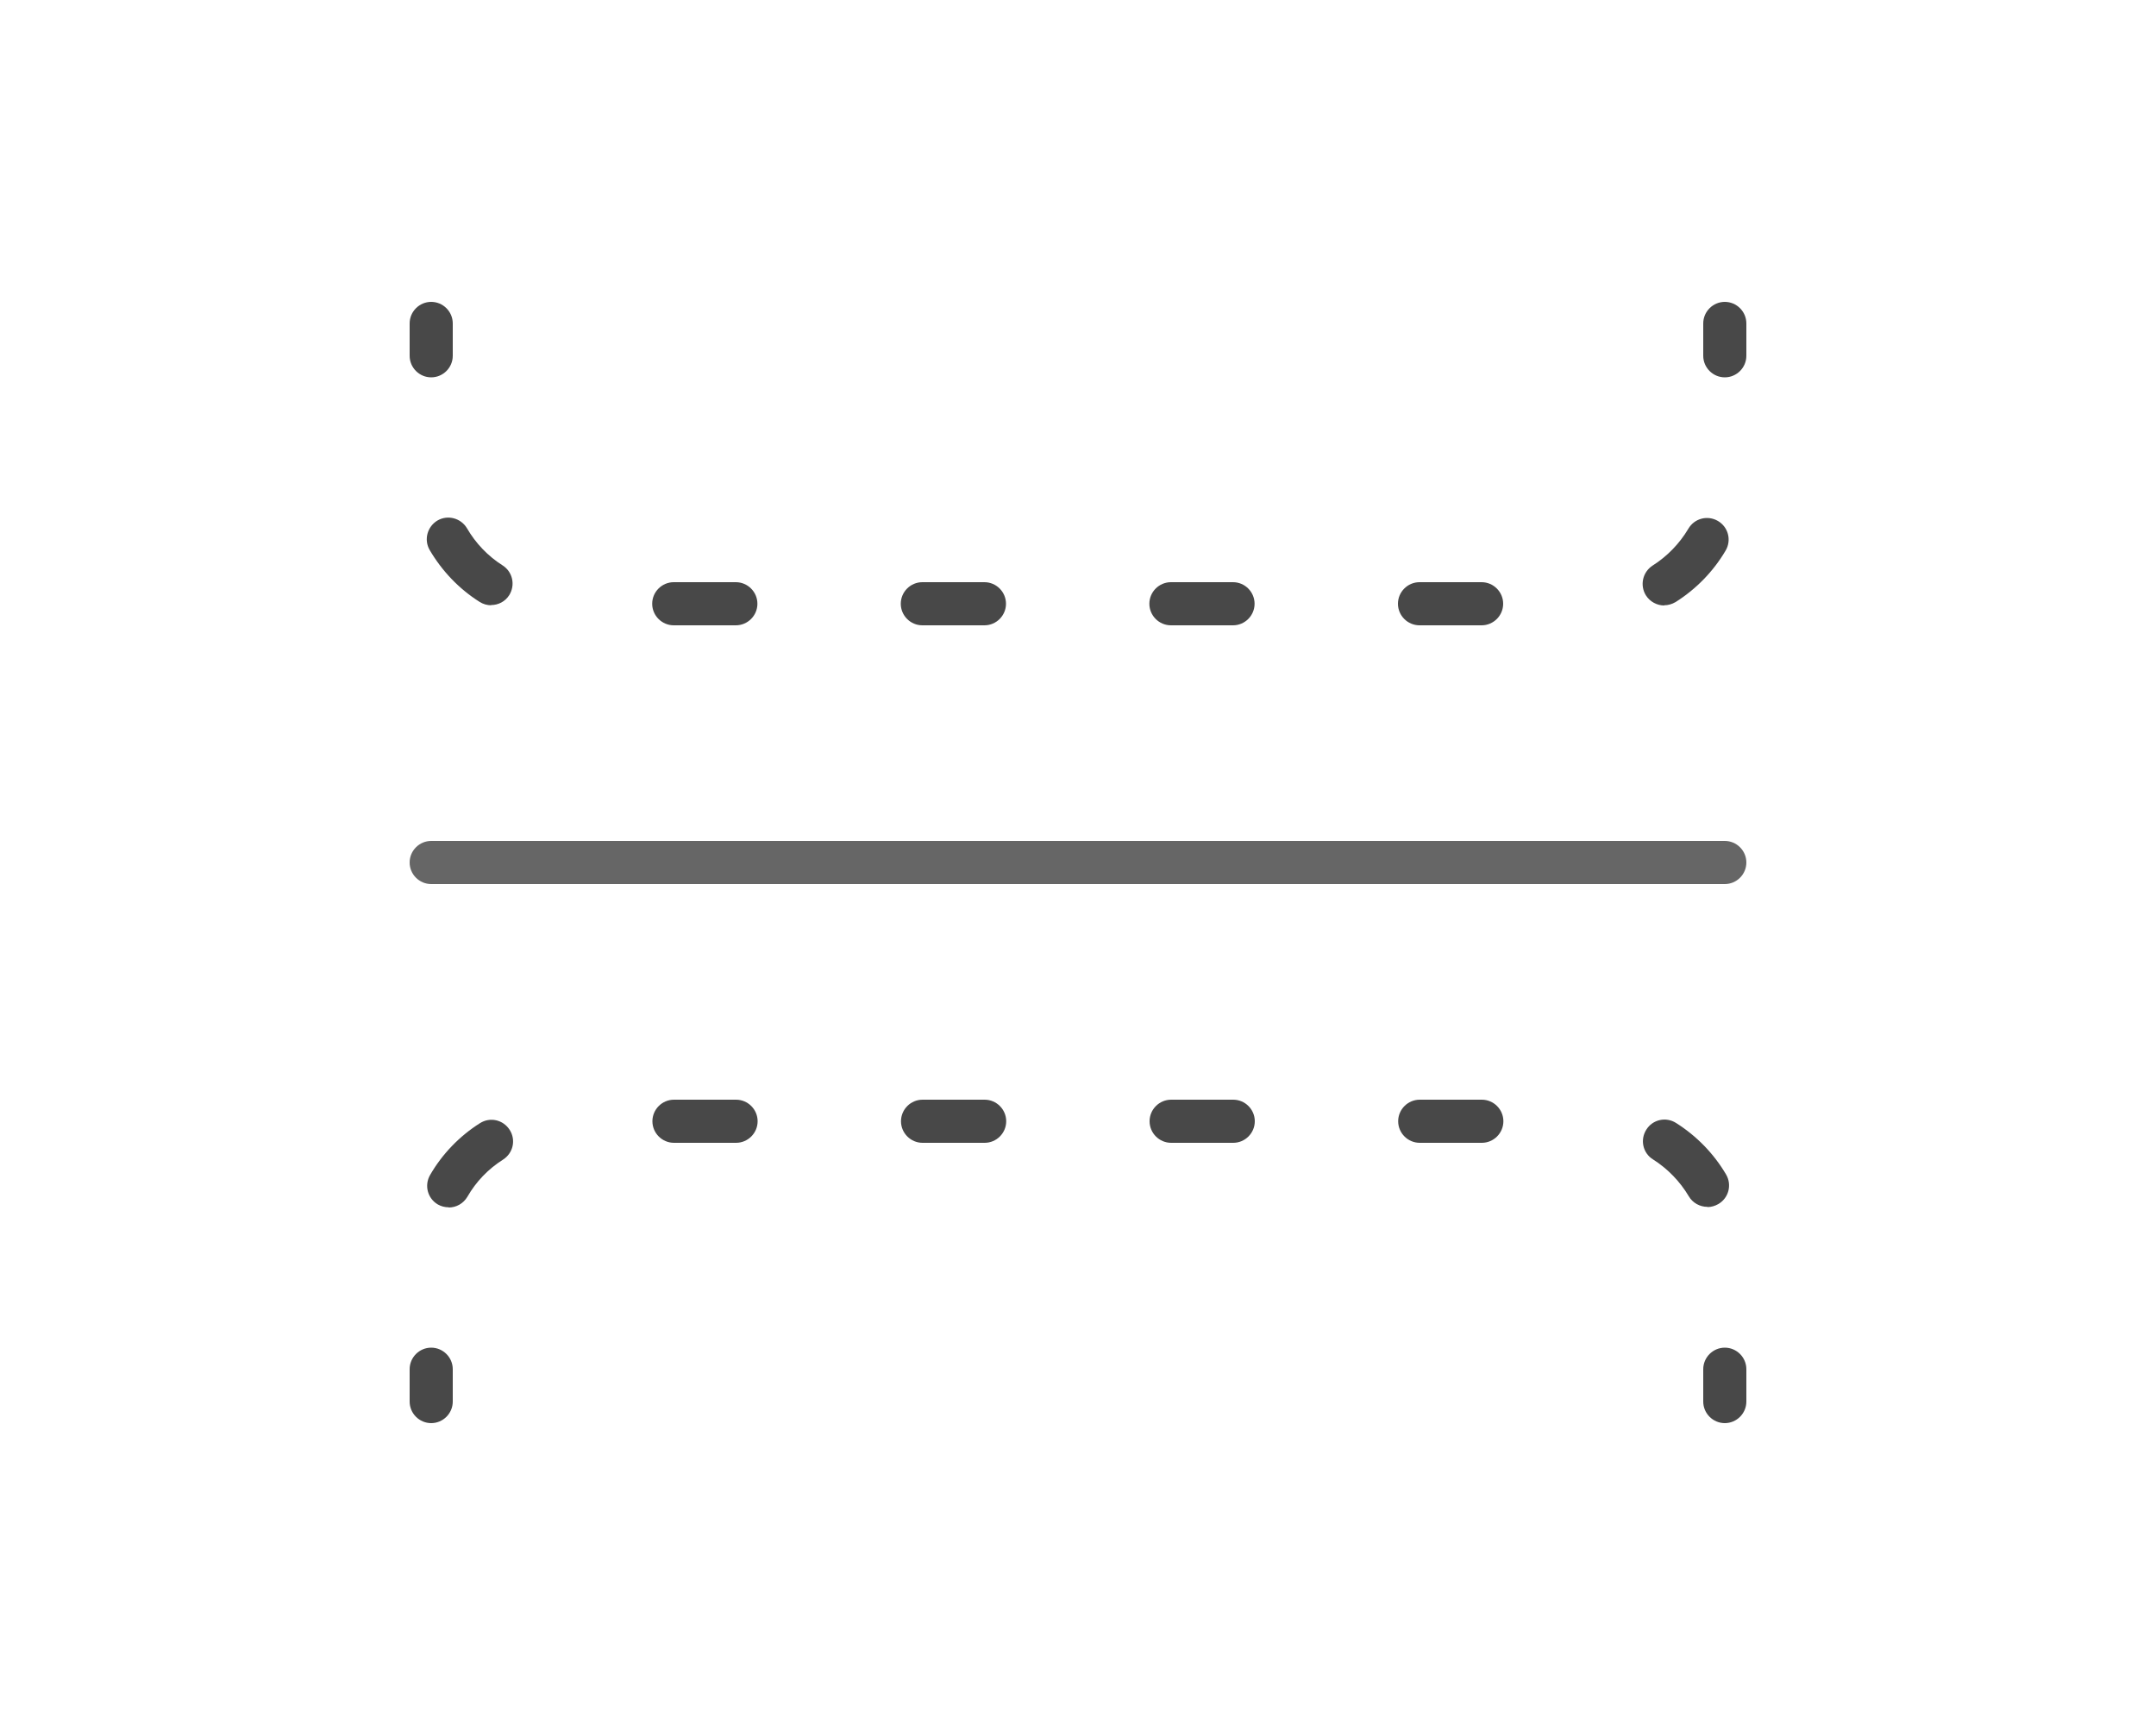 <?xml version="1.0" encoding="UTF-8"?><svg id="Capa_3" xmlns="http://www.w3.org/2000/svg" viewBox="0 0 100 80"><defs><style>.cls-1{fill:#484848;}.cls-2{fill:#666;}</style></defs><path class="cls-1" d="M20,66c-.55,0-1-.45-1-1v-1.5c0-.55,.45-1,1-1s1,.45,1,1v1.5c0,.55-.45,1-1,1Z"/><path class="cls-1" d="M20.81,55.99c-.17,0-.34-.04-.5-.13-.48-.28-.64-.89-.36-1.37,.56-.97,1.36-1.8,2.31-2.4,.47-.3,1.08-.16,1.38,.31,.3,.47,.16,1.08-.31,1.38-.68,.43-1.25,1.02-1.65,1.72-.19,.32-.52,.5-.87,.5Zm58.38-.02c-.34,0-.68-.18-.86-.49-.41-.69-.98-1.28-1.66-1.71-.47-.29-.61-.91-.31-1.38,.29-.47,.91-.61,1.38-.31,.95,.6,1.75,1.42,2.32,2.39,.28,.48,.12,1.09-.36,1.37-.16,.09-.33,.14-.5,.14Zm-10.46-2.97h-2.88c-.55,0-1-.45-1-1s.45-1,1-1h2.88c.55,0,1,.45,1,1s-.45,1-1,1Zm-11.53,0h-2.88c-.55,0-1-.45-1-1s.45-1,1-1h2.88c.55,0,1,.45,1,1s-.45,1-1,1Zm-11.53,0h-2.88c-.55,0-1-.45-1-1s.45-1,1-1h2.88c.55,0,1,.45,1,1s-.45,1-1,1Zm-11.53,0h-2.88c-.55,0-1-.45-1-1s.45-1,1-1h2.88c.55,0,1,.45,1,1s-.45,1-1,1Z"/><path class="cls-1" d="M80,66c-.55,0-1-.45-1-1v-1.5c0-.55,.45-1,1-1s1,.45,1,1v1.5c0,.55-.45,1-1,1Z"/><path class="cls-1" d="M20,17.5c-.55,0-1-.45-1-1v-1.5c0-.55,.45-1,1-1s1,.45,1,1v1.5c0,.55-.45,1-1,1Z"/><path class="cls-1" d="M68.72,29h-2.88c-.55,0-1-.45-1-1s.45-1,1-1h2.88c.55,0,1,.45,1,1s-.45,1-1,1Zm-11.53,0h-2.88c-.55,0-1-.45-1-1s.45-1,1-1h2.88c.55,0,1,.45,1,1s-.45,1-1,1Zm-11.53,0h-2.88c-.55,0-1-.45-1-1s.45-1,1-1h2.88c.55,0,1,.45,1,1s-.45,1-1,1Zm-11.53,0h-2.88c-.55,0-1-.45-1-1s.45-1,1-1h2.88c.55,0,1,.45,1,1s-.45,1-1,1Zm43.06-.92c-.33,0-.66-.17-.85-.47-.29-.47-.15-1.08,.31-1.38,.68-.43,1.25-1.02,1.66-1.71,.28-.48,.89-.64,1.37-.36,.48,.28,.64,.89,.36,1.37-.57,.97-1.37,1.79-2.32,2.39-.17,.1-.35,.15-.53,.15Zm-54.41-.01c-.18,0-.37-.05-.54-.16-.95-.6-1.74-1.43-2.31-2.4-.28-.48-.11-1.09,.36-1.37,.48-.28,1.09-.11,1.37,.36,.4,.69,.97,1.29,1.65,1.72,.47,.3,.6,.91,.31,1.38-.19,.3-.51,.46-.84,.46Z"/><path class="cls-1" d="M80,17.5c-.55,0-1-.45-1-1v-1.5c0-.55,.45-1,1-1s1,.45,1,1v1.5c0,.55-.45,1-1,1Z"/><path class="cls-2" d="M80,41H20c-.55,0-1-.45-1-1s.45-1,1-1h60c.55,0,1,.45,1,1s-.45,1-1,1Z"/></svg>